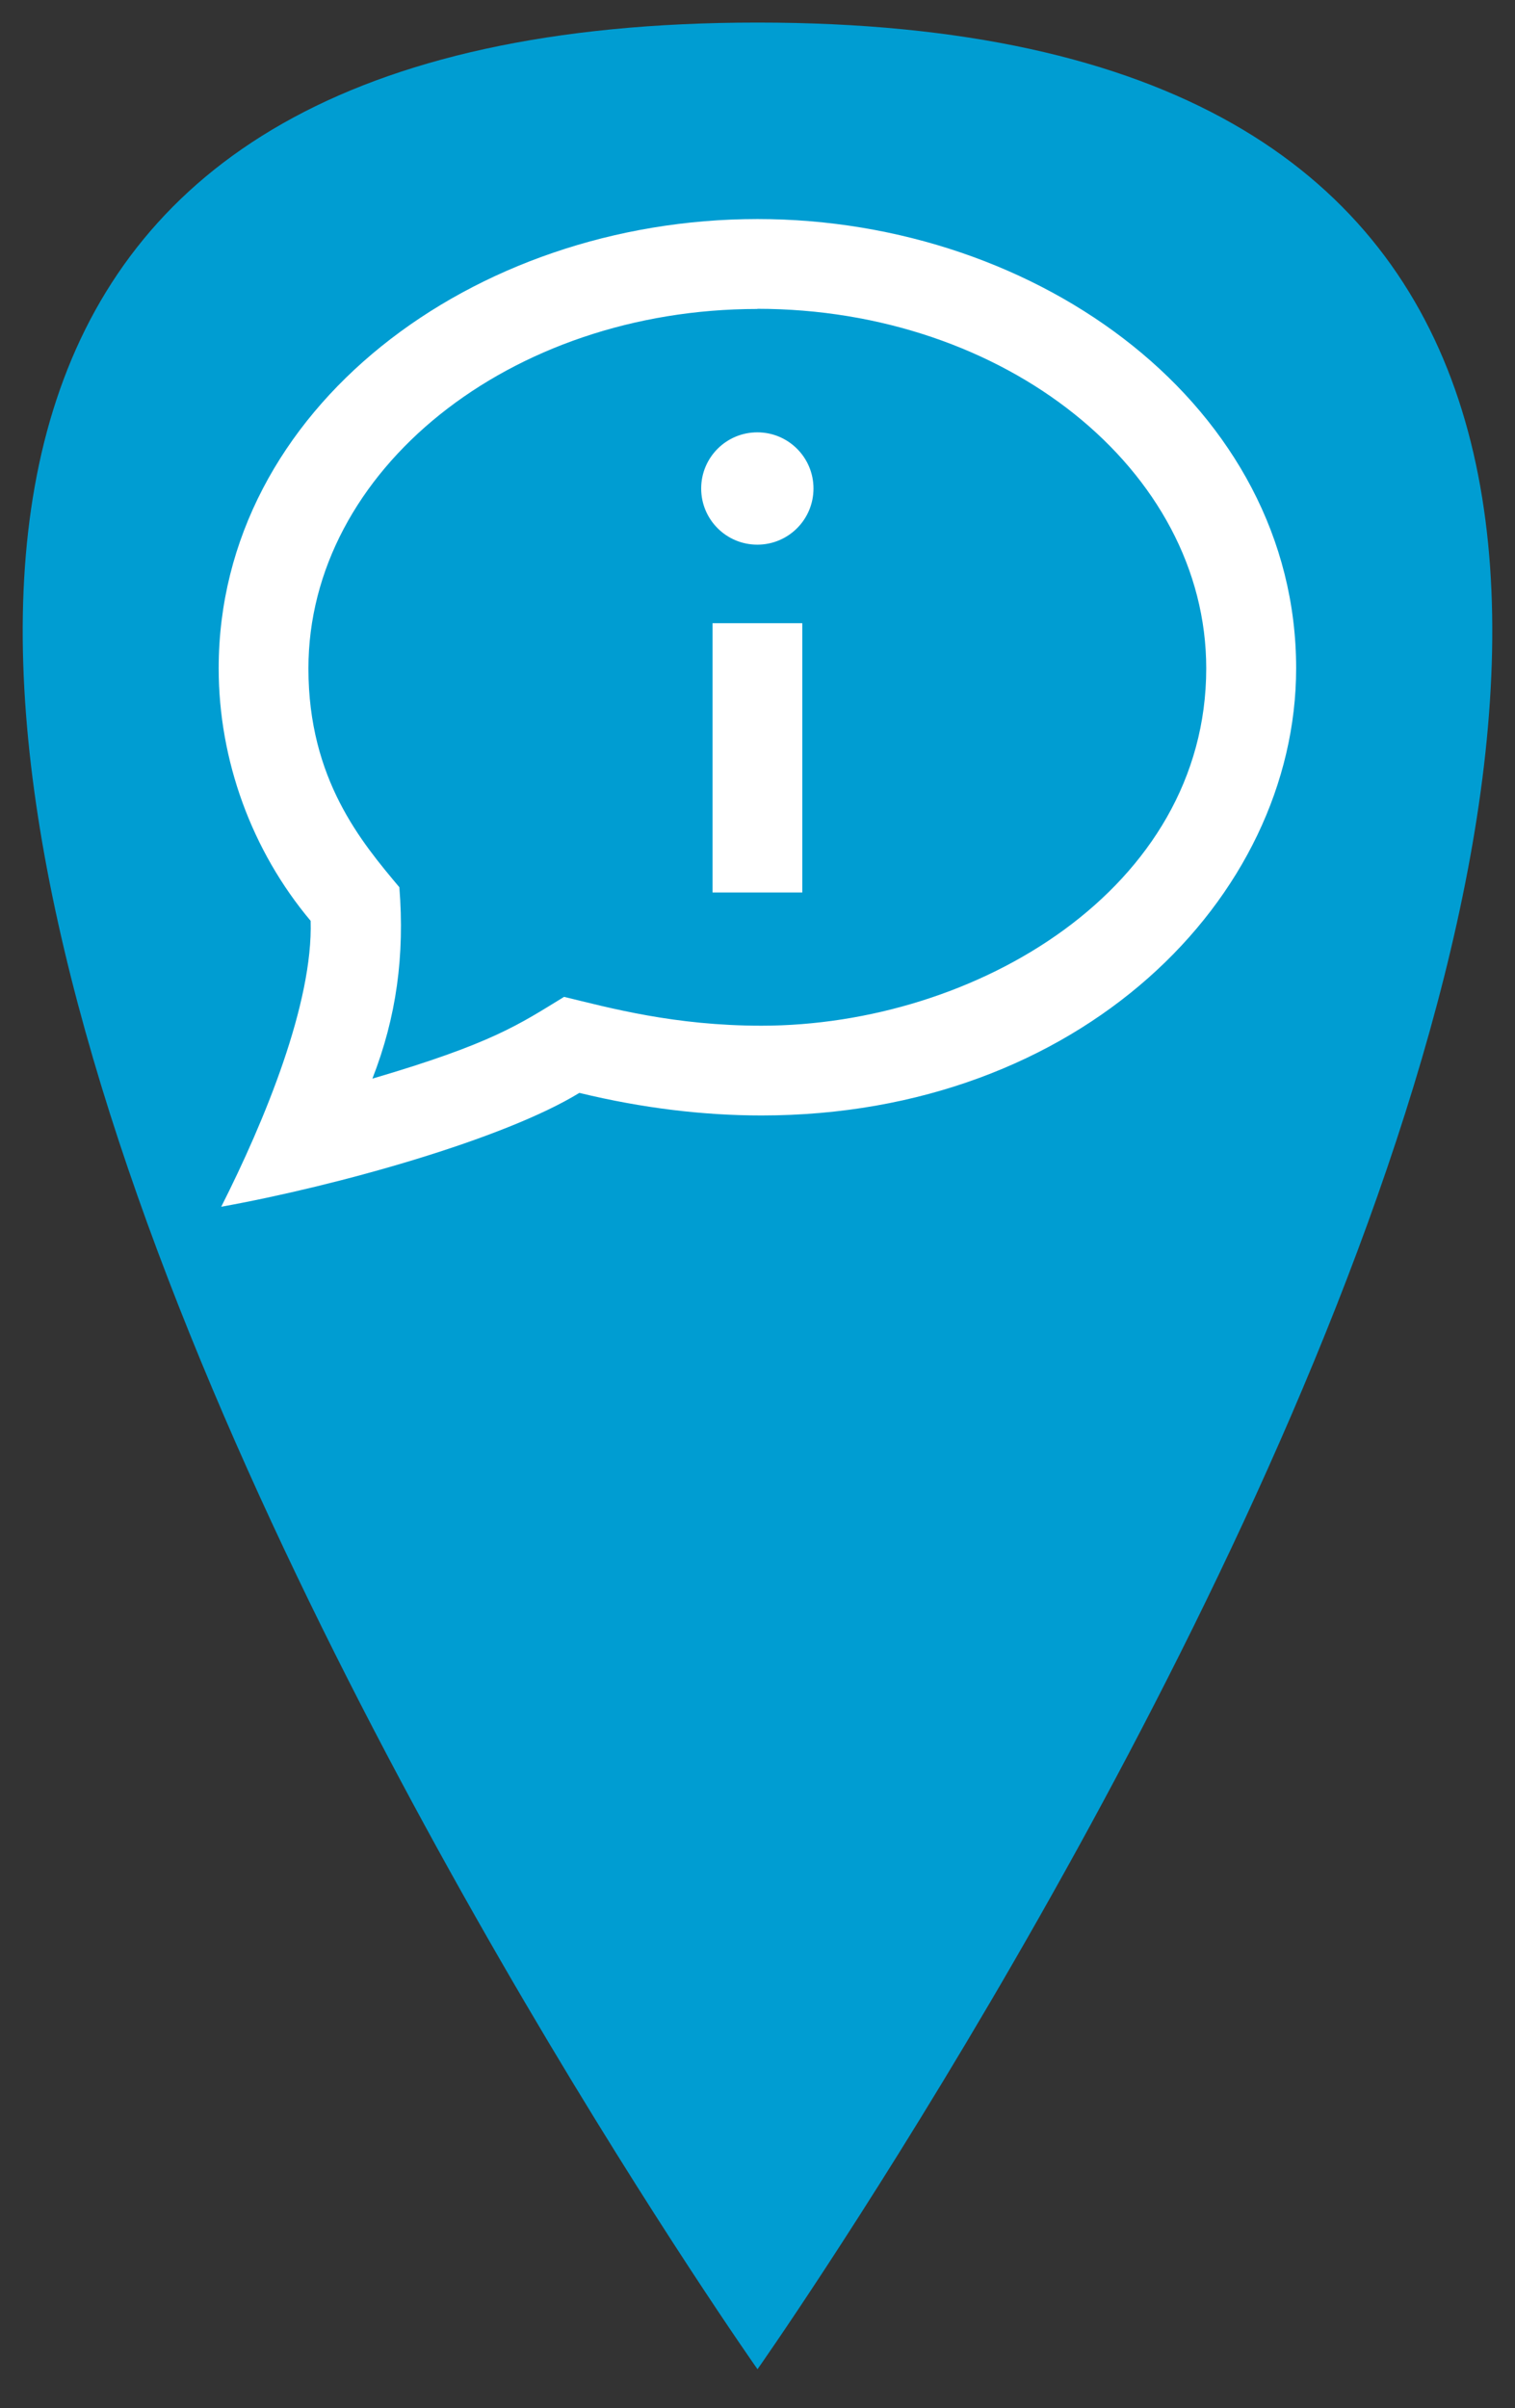 <?xml version="1.0" encoding="UTF-8" standalone="no"?>
<svg
   xmlns:dc="http://purl.org/dc/elements/1.1/"
   xmlns:cc="http://creativecommons.org/ns#"
   xmlns:rdf="http://www.w3.org/1999/02/22-rdf-syntax-ns#"
   xmlns:svg="http://www.w3.org/2000/svg"
   xmlns="http://www.w3.org/2000/svg"
   xmlns:xlink="http://www.w3.org/1999/xlink"
   xmlns:sodipodi="http://sodipodi.sourceforge.net/DTD/sodipodi-0.dtd"
   xmlns:inkscape="http://www.inkscape.org/namespaces/inkscape"
   width="8.93mm"
   height="14.192mm"
   viewBox="0 0 8.93 14.192"
   version="1.1"
   id="svg8"
   inkscape:version="1.0.2 (e86c870879, 2021-01-15)"
   sodipodi:docname="info_primary_master.svg">
  <rect x="0" y="0" width="8.93" height="14.192" fill="#333333" stroke="none"/>
  <defs
     id="defs2">
    <linearGradient
       inkscape:collect="always"
       id="grey-7">
      <stop
         style="stop-color:#009dd2;stop-opacity:1"
         offset="0"
         id="stop887" />
      <stop
         style="stop-color:#009dd2;stop-opacity:1"
         offset="1"
         id="stop889" />
    </linearGradient>
    <radialGradient
       inkscape:collect="always"
       xlink:href="#grey-7"
       id="radialGradient863"
       cx="20.348"
       cy="20.592"
       fx="20.348"
       fy="20.592"
       r="4.331"
       gradientTransform="matrix(0,-1.624,1.213,-3.0838448e-8,-4.621,52.363)"
       gradientUnits="userSpaceOnUse" />
  </defs>
  <sodipodi:namedview
     id="base"
     pagecolor="#ffffff"
     bordercolor="#666666"
     borderopacity="1.0"
     inkscape:pageopacity="0.0"
     inkscape:pageshadow="2"
     inkscape:zoom="9.0680549"
     inkscape:cx="25.287439"
     inkscape:cy="24.717829"
     inkscape:document-units="mm"
     inkscape:current-layer="layer1"
     inkscape:document-rotation="0"
     showgrid="false"
     inkscape:window-width="1920"
     inkscape:window-height="1001"
     inkscape:window-x="-9"
     inkscape:window-y="-9"
     inkscape:window-maximized="1" />
  <g
     inkscape:label="Layer 1"
     inkscape:groupmode="layer"
     id="layer1"
     transform="translate(-15.883,-15.664)">
    <path
       style="mix-blend-mode:normal;fill:url(#radialGradient863);fill-opacity:1.0;fill-rule:nonzero;stroke:none;stroke-width:0.265px;stroke-linecap:butt;stroke-linejoin:miter;stroke-opacity:1"
       d="m 20.348,29.627 c 0,0 9.745,-13.83 0,-13.83 -9.745,0 0,13.83 0,13.83 z"
       id="path855" />
    <g
       style="clip-rule:evenodd;fill-rule:evenodd"
       id="g877"
       transform="matrix(0.244,0,0,0.244,17.493,16.808)" />
    <g
       style="clip-rule:evenodd;fill-rule:evenodd"
       id="g906"
       transform="matrix(0.265,0,0,0.265,17.143,16.662)" />
    <path
       d="m 20.612,20.924 h -0.529 v -1.587 h 0.529 z M 20.347,18.212 c 0.183,0 0.331,0.148 0.331,0.331 0,0.183 -0.148,0.331 -0.331,0.331 -0.183,0 -0.331,-0.148 -0.331,-0.331 0,-0.183 0.148,-0.331 0.331,-0.331 z m 0,-0.728 c 1.459,0 2.646,0.95 2.646,2.119 0,1.301 -1.361,2.106 -2.622,2.106 -0.512,0 -0.895,-0.105 -1.163,-0.17 -0.265,0.162 -0.422,0.274 -1.13,0.482 0.142,-0.363 0.191,-0.727 0.159,-1.128 -0.222,-0.265 -0.536,-0.635 -0.536,-1.289 -2.64e-4,-1.168 1.187,-2.119 2.646,-2.119 z m 0,-0.529 c -1.677,0 -3.175,1.118 -3.175,2.648 0,0.542 0.195,1.075 0.542,1.488 0.015,0.484 -0.271,1.179 -0.527,1.685 0.688,-0.124 1.667,-0.399 2.111,-0.671 0.375,0.091 0.734,0.133 1.074,0.133 1.874,0 3.151,-1.28 3.151,-2.636 -2.65e-4,-1.537 -1.509,-2.647 -3.175,-2.647 z"
       id="path2"
       style="fill:#ffffff;fill-opacity:1;stroke-width:0.265" />
  </g>
</svg>
